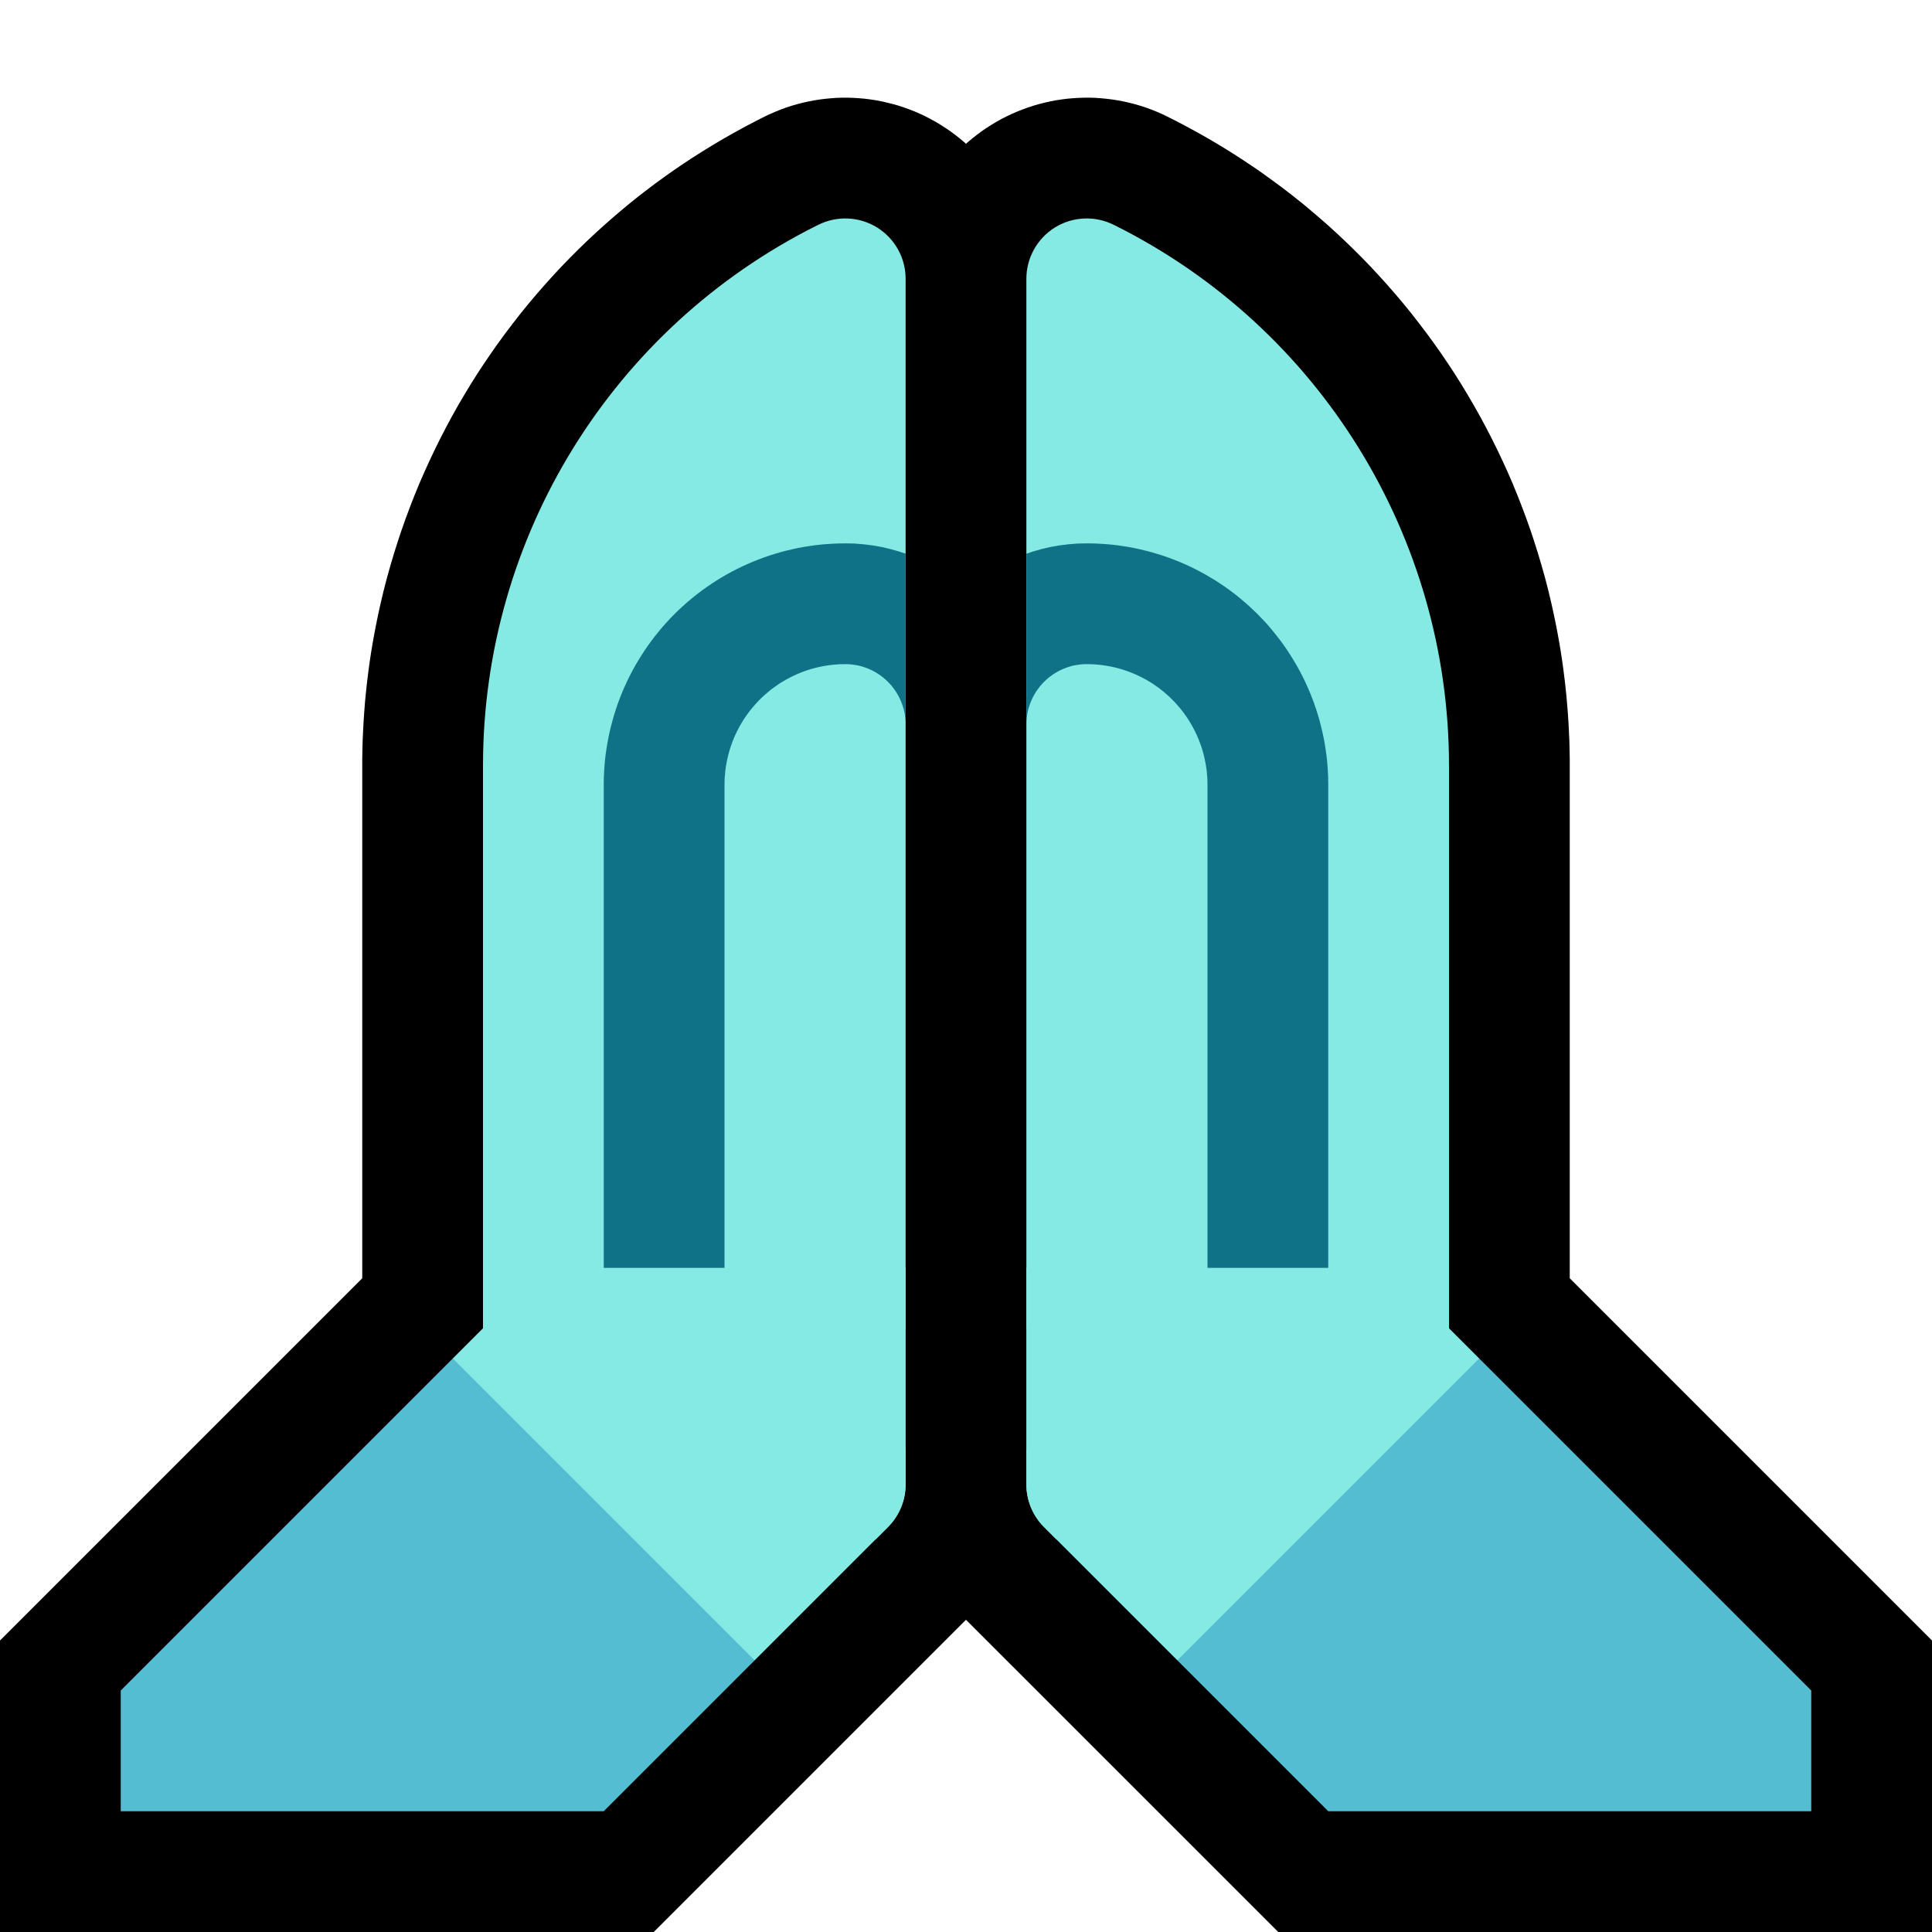 <svg clip-rule="evenodd" fill-rule="evenodd" stroke-linejoin="round" stroke-miterlimit="1.414" viewBox="0 0 32 32" xmlns="http://www.w3.org/2000/svg" xmlns:xlink="http://www.w3.org/1999/xlink"><clipPath id="a"><path clip-rule="evenodd" d="m0 0h32v32h-32z"/></clipPath><clipPath id="b"><path clip-rule="evenodd" d="m8 22-.5.5 5 5s1.137-1.137 2.207-2.207c.188-.188.293-.442.293-.707 0-2.478 0-15.383 0-19.968 0-.347-.179-.668-.474-.851-.295-.182-.663-.198-.973-.043-.009.004-.017.008-.025.012-3.388 1.694-5.528 5.157-5.528 8.944z"/></clipPath><clipPath id="c"><path clip-rule="evenodd" d="m24 22 .5.5-5 5s-1.137-1.137-2.207-2.207c-.188-.188-.293-.442-.293-.707 0-2.478 0-15.383 0-19.968 0-.347.179-.668.474-.851.295-.182.663-.198.973-.043.009.004.017.008.025.012 3.388 1.694 5.528 5.157 5.528 8.944z"/></clipPath><path d="m0 0h32v32h-32z" fill="none"/><g clip-path="url(#a)"><path d="m18.053 1.618.095.003.095.007.093.009.094.012.095.015.093.018.092.021.093.024.092.027.091.03.09.033.089.036.089.039.073.035.043.022.092.046.094.049.094.05.093.05.093.051.092.052.092.052.091.054.09.054.09.054.089.056.089.056.088.057.088.058.087.058.087.059.086.06.084.061.085.061.084.062.084.062.083.064.082.063.081.065.082.065.083.069.155.131.157.136.153.139.151.141.149.144.146.146.143.148.14.151.138.153.135.155.132.157.13.16.126.162.124.163.121.166.118.167.115.17.113.172.109.173.106.176.103.177.101.179.097.181.094.182.091.184.088.185.085.187.082.189.078.19.075.192.072.193.069.194.065.196.062.197.059.199.056.199.052.201.047.197.024.106.022.102.021.101.021.103.019.101.019.103.018.103.017.103.016.104.015.102.014.105.013.104.013.104.011.105.011.104.009.104.009.105.008.106.007.104.006.106.005.106.005.105.003.106.002.107.002.106v.102 8.496l6 6v4.828h-10.828l-5.311-5.31-.085-.09-.097-.112-.091-.117-.085-.121-.078-.124-.072-.127-.066-.131-.059-.134-.053-.136-.046-.14-.039-.141-.032-.143-.026-.145-.018-.147-.011-.148-.003-.123v-20.008l.001-.081.005-.099.008-.097.011-.094.014-.095.016-.092.02-.094.023-.094.025-.091.029-.091.031-.089.034-.089.037-.088.039-.084.041-.084.046-.084.047-.083.049-.077.052-.08.056-.078.057-.075.059-.073.062-.072.065-.07.067-.068.069-.066.071-.064.075-.062.075-.059.077-.057.08-.055.082-.052.083-.05.085-.047.086-.044.086-.04.089-.039.089-.035.089-.032.092-.03.091-.026.091-.023.093-.021.093-.018.093-.014.094-.012.094-.008.094-.006.095-.003h.093zm.947 4.817v17.737l3.828 3.828h4.344l-5.172-5.172v-10.143-.076l-.001-.071-.002-.07-.002-.071-.003-.071-.003-.07-.004-.07-.005-.071-.005-.07-.006-.07-.007-.07-.007-.07-.007-.069-.009-.07-.008-.069-.01-.068-.01-.07-.011-.069-.011-.068-.012-.069-.012-.068-.013-.069-.014-.067-.014-.069-.015-.067-.014-.063-.033-.139-.035-.133-.037-.133-.039-.133-.041-.131-.044-.13-.046-.13-.048-.129-.05-.127-.052-.127-.054-.125-.057-.125-.059-.124-.061-.123-.062-.122-.065-.12-.067-.119-.069-.118-.071-.117-.073-.116-.075-.115-.076-.113-.079-.112-.081-.111-.082-.109-.085-.107-.086-.107-.088-.104-.09-.104-.092-.102-.094-.101-.095-.098-.097-.098-.099-.095-.101-.094-.103-.093-.103-.091-.11-.092-.05-.041-.046-.037z"/><path d="m14.135 1.621.094.006.094.008.094.012.093.014.093.018.092.021.092.023.092.026.091.03.089.032.09.035.087.038.087.041.086.044.084.047.084.05.083.053.079.054.077.057.077.06.073.061.071.064.069.066.067.068.065.07.06.071.061.074.058.076.054.077.052.078.05.079.048.085.045.082.04.082.04.086.038.09.033.087.031.089.029.091.025.091.023.092.02.094.017.094.014.097.01.095.008.094.005.099.001.081v20.008l-.003.123-.011.148-.018.147-.026.145-.032.143-.039.141-.046.14-.053.136-.059.134-.066.131-.072.127-.078.124-.085.121-.091.117-.096.111-.086.09-5.311 5.311h-10.828v-4.828l6-6v-8.495-.103l.002-.106.002-.106.003-.107.005-.106.005-.105.006-.105.007-.105.008-.106.008-.105.01-.104.011-.105.011-.104.013-.104.013-.104.014-.104.015-.104.016-.103.017-.103.018-.103.019-.102.019-.102.021-.103.021-.102.022-.101.024-.106.047-.197.052-.201.056-.199.059-.199.062-.197.065-.195.069-.195.072-.193.075-.192.078-.19.082-.188.085-.187.088-.186.091-.184.094-.182.097-.181.1-.179.104-.177.106-.176.109-.173.113-.172.115-.169.118-.168.121-.166.124-.163.126-.162.13-.16.132-.157.135-.155.138-.153.14-.151.143-.148.146-.146.149-.144.151-.141.154-.139.156-.136.155-.131.084-.069.081-.065.081-.065.082-.063.083-.063.084-.064.084-.061.084-.061.086-.061.086-.06.086-.059.087-.058.087-.058.089-.057.089-.056.089-.055.09-.055.09-.054.091-.054.092-.052.092-.052.093-.051.093-.051.094-.049.094-.049.091-.046.044-.022.073-.035.088-.038.09-.037.09-.033.091-.03.092-.027.093-.024.093-.021.093-.018.093-.015.095-.012.094-.009.094-.007.095-.003h.093l.095.003zm-1.181 4.851-.051.042-.108.091-.105.091-.102.092-.101.095-.099.095-.097.097-.095.1-.094.1-.092.102-.09.104-.088.104-.086.107-.085.107-.082.109-.081.111-.079.112-.076.113-.075.115-.073.116-.071.116-.069.119-.067.119-.065.12-.063.122-.06.123-.059.123-.056.125-.055.126-.052.127-.05.128-.048.128-.046.13-.044.13-.041.131-.039.133-.037.133-.035.133-.033.139-.014.063-.015.068-.014.068-.014.067-.013.068-.012.069-.012.069-.011.068-.011.07-.01.068-.01.069-.008.069-.009.07-.007.07-.007.069-.007.07-.006.07-.005.07-.005.07-.004.071-.003.071-.003.07-.002.07-.002.071-.001.071v.075 10.144l-5.172 5.172h4.344l3.828-3.828v-17.737z"/><path d="m7.5 22.5h2l3 3v2l-2.5 2.5h-8v-2z" fill="#55bdd2"/><path d="m24.5 22.5h-2l-3 3v2l2.5 2.5h8v-2z" fill="#55bdd2"/><path d="m8 22-.5.5 5 5s1.137-1.137 2.207-2.207c.188-.188.293-.442.293-.707 0-2.478 0-15.383 0-19.968 0-.347-.179-.668-.474-.851-.295-.182-.663-.198-.973-.043-.009.004-.017.008-.025.012-3.388 1.694-5.528 5.157-5.528 8.944z" fill="#85e9e4"/><g clip-path="url(#b)"><path d="m14.153 9.003.151.012.15.019.148.026.146.034.144.041.14.047.137.054.133.06.129.067.126.072.122.078.117.083.114.09.108.093.104.099.099.105.094.108.088.112.084.118.078.122.073.126.065.129.061.133.054.138.047.139.041.144.034.146.026.147.019.15.012.152.003.128v12.025h-7v-11.012l.001-.088.004-.099.006-.098.008-.097.011-.099.014-.098.016-.098.018-.096.02-.095.023-.095.025-.094.027-.094.029-.093.032-.092.034-.092.036-.091.039-.09.041-.089.042-.086.045-.088.047-.085.049-.084.052-.084.053-.082.055-.081.058-.08.059-.078.062-.077.063-.076.066-.074.067-.073.069-.07.071-.07.073-.067.075-.066.075-.063.077-.062.078-.059.08-.058.081-.055.081-.053.084-.052.085-.049.085-.047.087-.045.088-.043.089-.04.089-.039.091-.036.091-.034.093-.032.093-.029.094-.028.094-.025.095-.022.096-.021.097-.018.096-.015.098-.014.098-.011.098-.008.099-.006.099-.004.112-.001zm-.153 1.997-.05.001-.049.001-.05.004-.049.004-.049.005-.048.007-.049.008-.048.009-.048.01-.047.011-.048.013-.047.013-.046.015-.046.016-.046.017-.045.018-.045.019-.045.021-.043.021-.044.023-.043.023-.042.025-.042.025-.041.027-.04.028-.04.028-.039.03-.039.031-.037.032-.037.032-.037.034-.035.035-.035.035-.034.037-.032.037-.032.037-.031.039-.03.039-.028.04-.028.04-.027.041-.025.042-.025.042-.023.043-.023.044-.021.043-.021.045-.019.045-.018.045-.017.046-.016.046-.015.046-.013.047-.013.048-.011.047-.01.048-.009.048-.008.049-.007.048-.005.049-.004.049-.004.05-.001.049-.001.05v9h3v-10l-.001-.051-.004-.051-.007-.05-.008-.05-.011-.048-.014-.047-.016-.047-.018-.045-.02-.045-.022-.043-.024-.042-.026-.04-.028-.039-.029-.038-.032-.036-.033-.035-.035-.033-.036-.032-.038-.029-.039-.028-.04-.026-.042-.024-.043-.022-.045-.02-.045-.018-.047-.016-.047-.014-.048-.011-.05-.008-.05-.007-.051-.004z" fill="#107286"/><path d="m9 23v-2h7v5l-6-2z" fill="#85e9e4"/></g><path d="m24 22 .5.5-5 5s-1.137-1.137-2.207-2.207c-.188-.188-.293-.442-.293-.707 0-2.478 0-15.383 0-19.968 0-.347.179-.668.474-.851.295-.182.663-.198.973-.043.009.004.017.008.025.012 3.388 1.694 5.528 5.157 5.528 8.944z" fill="#85e9e4"/><g clip-path="url(#c)"><path d="m18.099 9.001.099.004.099.006.098.008.098.011.098.014.097.015.096.018.096.021.095.023.094.024.094.028.094.029.092.032.091.034.091.036.09.039.088.04.088.043.086.045.086.047.085.05.083.05.082.054.081.055.08.058.078.059.077.062.076.064.074.065.072.067.071.069.07.072.068.072.065.074.063.076.061.077.06.078.058.08.056.082.053.082.05.082.05.085.047.085.045.087.043.088.04.088.039.09.036.091.034.091.032.093.029.093.028.094.024.094.023.095.021.097.018.096.015.096.014.097.011.098.008.1.006.098.004.098.001.088v11.012h-7v-12.025l.003-.128.012-.15.019-.151.026-.149.034-.146.04-.142.048-.14.054-.138.06-.132.067-.131.072-.126.078-.12.083-.118.089-.113.094-.109.099-.104.104-.099.108-.093.114-.09.118-.083.121-.078.125-.072.13-.067.134-.06.137-.054.139-.047.144-.041.146-.034.148-.026.15-.019.151-.012.14-.003zm-.15 2-.051.004-.05.007-.05.008-.048.011-.047.014-.047.016-.045.018-.045.02-.043.022-.042.024-.04.026-.039.028-.038.029-.036.032-.035.033-.033.035-.032.036-.029.038-.028.039-.026.04-.024.042-.022.043-.02.045-.018.045-.016.047-.014.047-.011.048-.008.05-.007.05-.004.051-.001.051v10h3v-9l-.001-.05-.001-.049-.004-.05-.004-.049-.005-.049-.007-.048-.008-.049-.009-.048-.01-.048-.011-.047-.013-.048-.013-.047-.015-.046-.016-.046-.017-.046-.018-.045-.019-.045-.021-.045-.021-.043-.023-.044-.023-.043-.025-.042-.025-.042-.027-.041-.028-.04-.028-.04-.03-.039-.031-.039-.032-.037-.032-.037-.034-.037-.035-.035-.035-.035-.037-.034-.037-.032-.037-.032-.039-.031-.039-.03-.04-.028-.04-.028-.041-.027-.042-.025-.042-.025-.043-.023-.044-.023-.043-.021-.045-.021-.045-.019-.045-.018-.046-.017-.046-.016-.046-.015-.047-.013-.048-.013-.047-.011-.048-.01-.048-.009-.049-.008-.048-.007-.049-.005-.049-.004-.05-.004-.049-.001-.05-.001s-.051.001-.051.001z" fill="#107286"/><path d="m22 24 1-1v-2h-7v5z" fill="#85e9e4"/></g></g></svg>